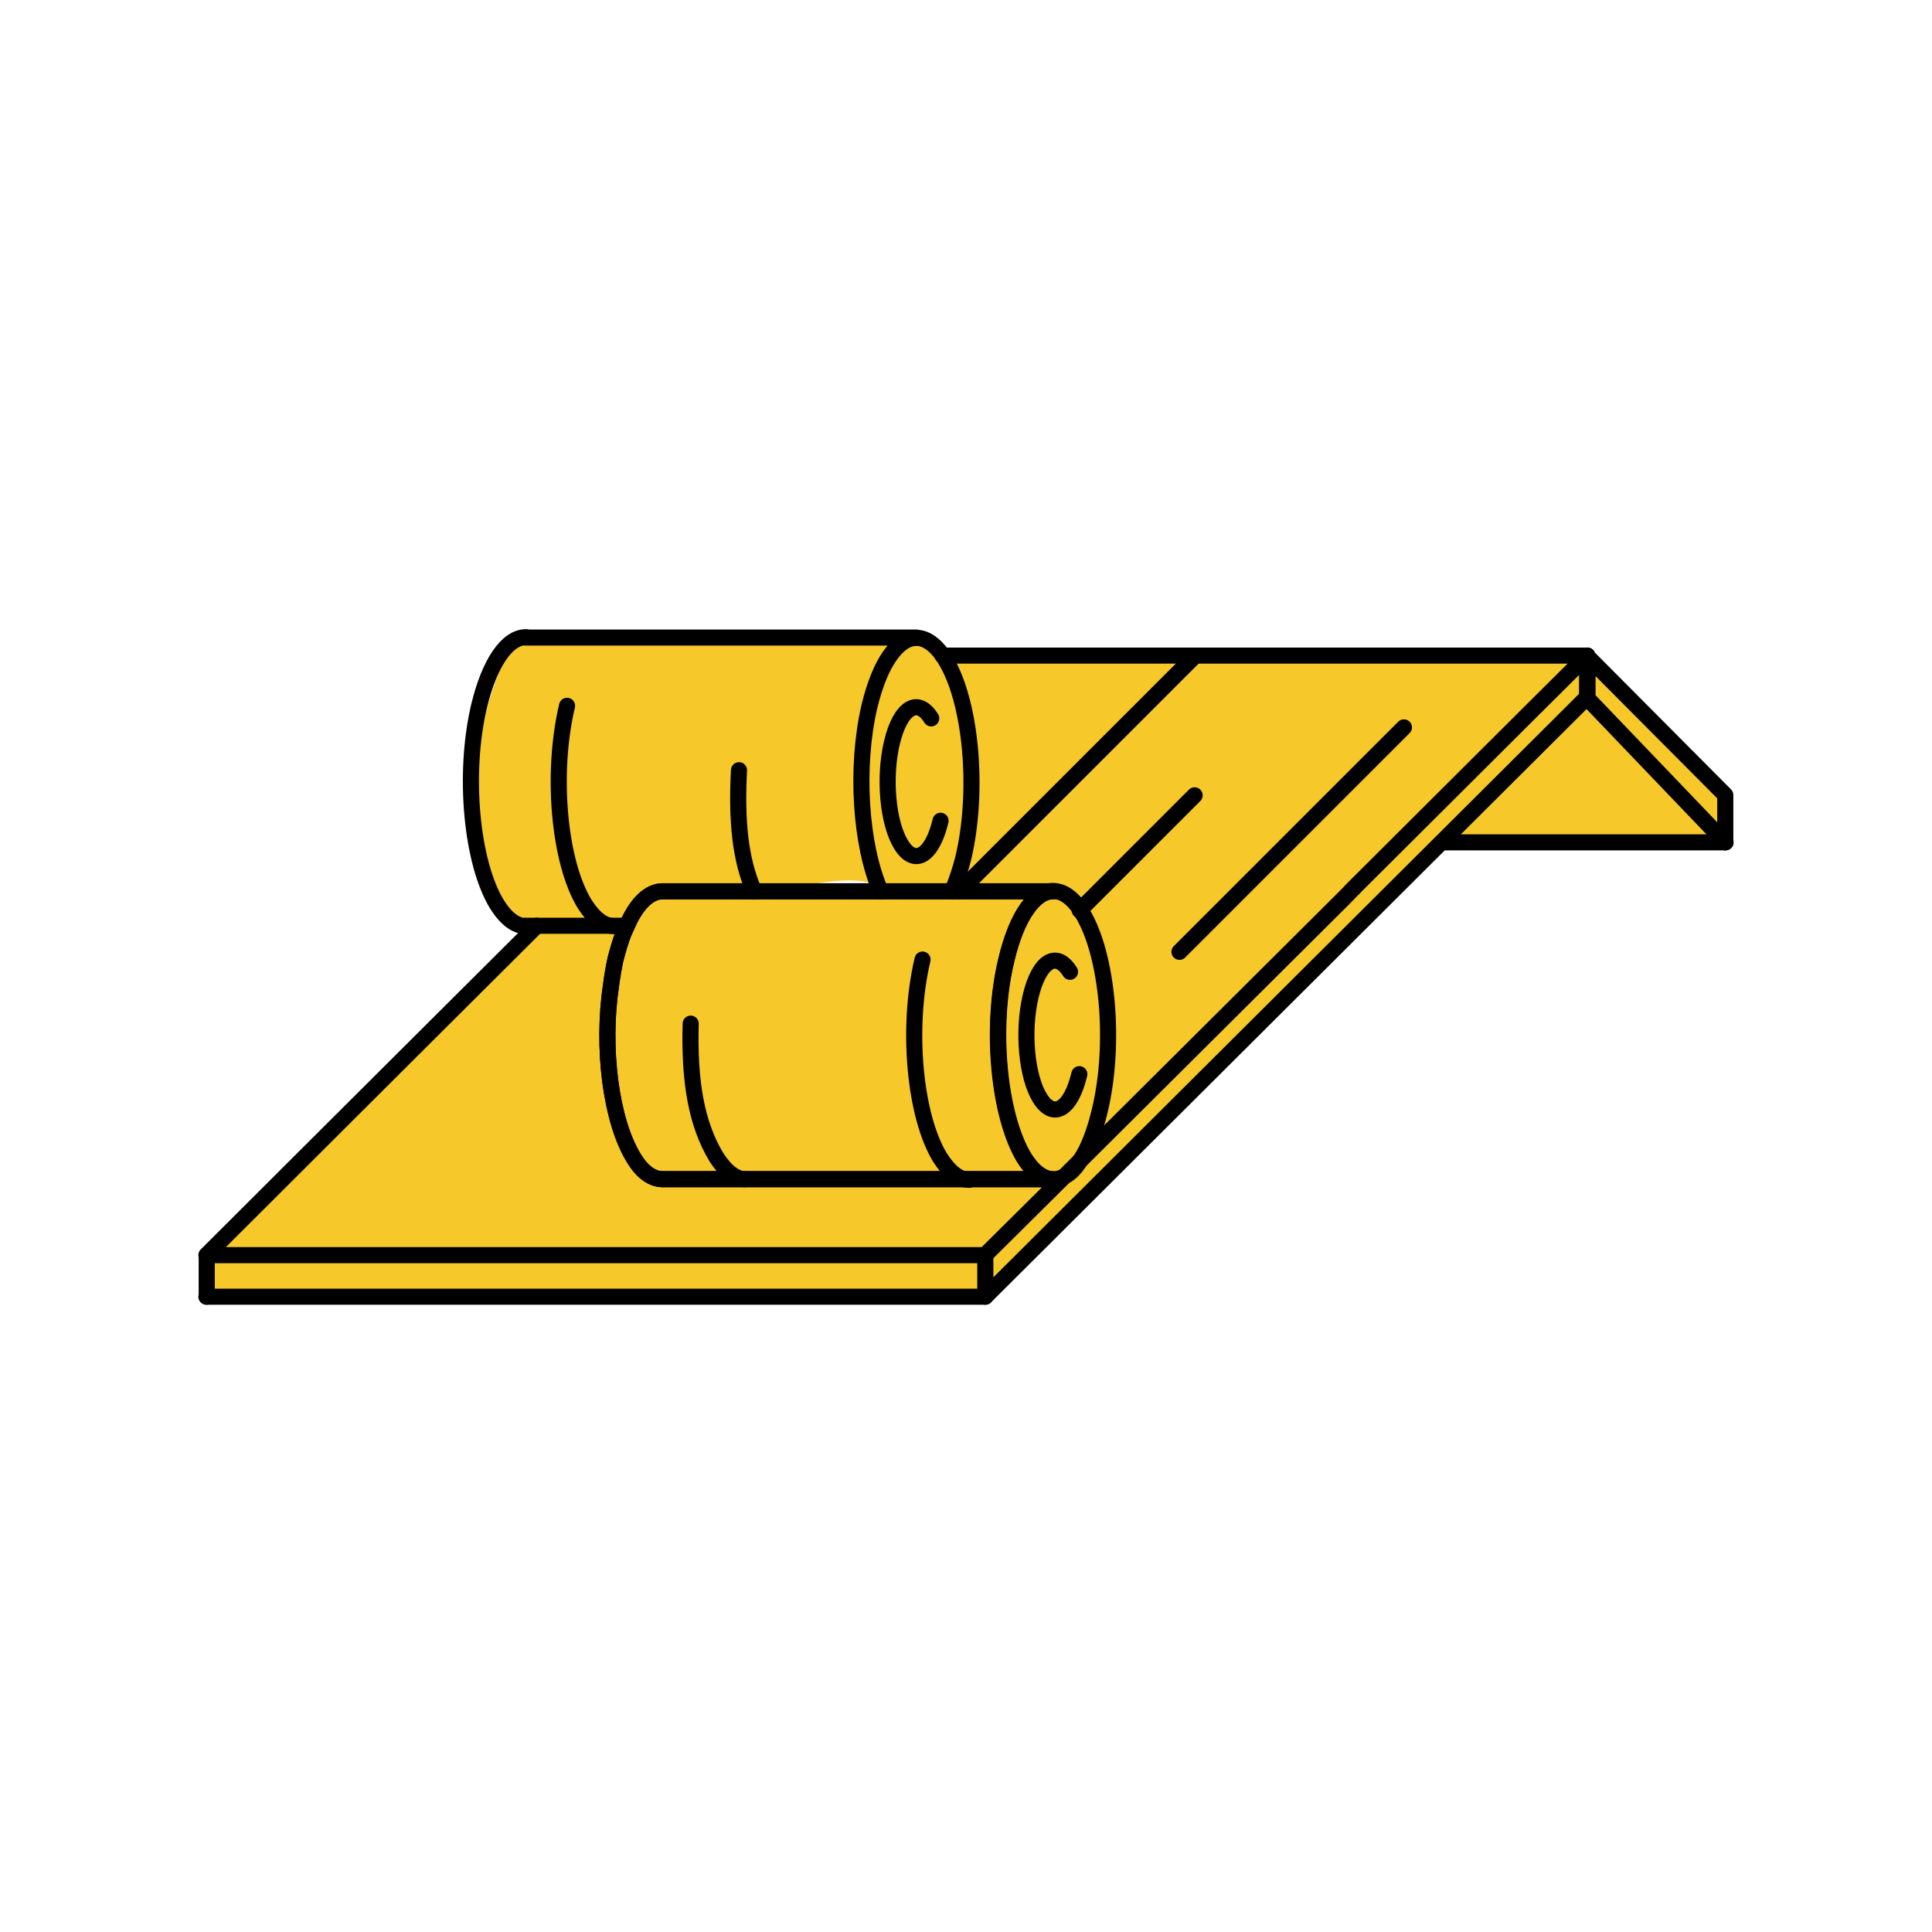 <?xml version="1.0" encoding="UTF-8"?>
<svg id="Réteg_2" xmlns="http://www.w3.org/2000/svg" viewBox="0 0 60 60">
  <defs>
    <style>
      .cls-1, .cls-2 {
        fill: none;
      }

      .cls-3 {
        fill: #f7c82a;
      }

      .cls-2 {
        stroke: #000;
        stroke-linecap: round;
        stroke-linejoin: round;
        stroke-width: .5px;
      }
    </style>
  </defs>
  <g id="Layer_3">
    <g>
      <path class="cls-3" d="M29.27,20.36h20.02v1.47l4.3,4.33s-8.73-.01-8.75,0l-2.33,2.25s-.36.4-.37.42l-7.72,7.65c-.14.23-3.64,3.71-3.81,3.79H6.41v-1.29s4.49-4.48,4.49-4.48l5.77-5.75h2.8c.3-.7.7-1.07,1.11-1.07h6.76c-.63-1.42-9.41,2.17-11.02,1.08-3.37-2.27-.66-8.48-.4-8.83.25-.36,12.24-.12,12.53-.12h.01c.26,0,.55.18.81.55Z"/>
      <polygon class="cls-3" points="49.3 20.39 53.58 24.69 53.58 26.16 49.3 21.69 49.3 20.39"/>
      <g>
        <path class="cls-2" d="M16.67,28.75l-5.77,5.75-4.49,4.48h24.18l2.46-2.44.48-.48,8.21-8.17.06-.06.22-.23s.04-.02.04-.04l5.63-5.61,1.6-1.59h-20.02M31.8,35.96c-.79-1.3-1.06-4.06-.55-6.15.32-1.36.88-2.12,1.44-2.13h-12.11c-.41,0-.81.37-1.11,1.07-.04.07-.06.14-.1.22-.1.24-.18.53-.26.84-.05.24-.1.49-.13.76-.3,1.96-.01,4.24.7,5.39.28.46.59.66.9.66h12c-.26-.05-.53-.26-.78-.66Z"/>
        <polyline class="cls-2" points="49.29 21.65 30.6 40.27 6.41 40.27"/>
        <line class="cls-2" x1="6.42" y1="38.98" x2="6.42" y2="40.27"/>
        <line class="cls-2" x1="30.6" y1="38.98" x2="30.6" y2="40.27"/>
        <line class="cls-2" x1="49.29" y1="20.36" x2="49.29" y2="21.66"/>
        <path class="cls-2" d="M27.35,27.68c-.63-1.42-.79-3.85-.35-5.74.17-.7.39-1.23.64-1.58.25-.36.53-.55.82-.55h.01c.26,0,.55.18.81.55.02.02.06.07.07.11.81,1.3,1.06,4.07.57,6.16-.1.4-.22.75-.35,1.05"/>
        <path class="cls-2" d="M17.61,21.92c-.5,2.11-.25,4.86.55,6.16.29.45.59.68.9.68"/>
        <path class="cls-2" d="M22.95,23.92c-.08,1.55.03,2.76.47,3.76"/>
        <path class="cls-2" d="M28.65,29.8c-.5,2.11-.25,4.86.55,6.16.29.45.59.68.9.68"/>
        <path class="cls-2" d="M21.45,31.79c-.05,1.78.17,3.11.8,4.15.29.45.59.68.9.68"/>
        <path class="cls-2" d="M28.92,22.31c-.42-.67-.96-.34-1.22.75s-.13,2.51.29,3.18.96.34,1.22-.75"/>
        <path class="cls-2" d="M33.23,30.18c-.42-.67-.96-.34-1.22.75s-.13,2.51.29,3.18.96.34,1.22-.75"/>
        <path class="cls-2" d="M16.33,28.76c-.31,0-.61-.22-.9-.68-.79-1.3-1.05-4.05-.55-6.16.33-1.36.88-2.13,1.45-2.13"/>
        <path class="cls-2" d="M34.15,34.51c-.16.66-.36,1.18-.61,1.54-.14.23-.31.4-.48.48-.14.08-.3.11-.47.08-.26-.05-.53-.26-.78-.66-.79-1.3-1.06-4.06-.55-6.15.32-1.36.88-2.12,1.44-2.13.29,0,.58.18.85.58.01.04.04.06.06.1.79,1.29,1.05,4.06.54,6.16Z"/>
        <path class="cls-2" d="M20.58,36.62c-.31,0-.63-.2-.9-.66-.71-1.16-1-3.43-.7-5.39.04-.26.08-.52.13-.76.08-.31.17-.6.26-.84.04-.07.06-.14.1-.22.3-.7.7-1.07,1.11-1.07"/>
        <polyline class="cls-2" points="19.47 28.75 19.01 28.75 18.93 28.75 16.67 28.75 16.33 28.75"/>
        <line class="cls-2" x1="16.34" y1="19.8" x2="28.46" y2="19.8"/>
        <polyline class="cls-2" points="32.69 27.68 29.81 27.68 29.56 27.68 27.35 27.68 23.48 27.68 23.42 27.68 20.58 27.68"/>
        <polyline class="cls-2" points="20.58 36.62 24.68 36.62 27.77 36.62 32.59 36.62 32.69 36.62"/>
        <line class="cls-2" x1="37.1" y1="20.38" x2="29.81" y2="27.67"/>
        <line class="cls-2" x1="36.63" y1="29.56" x2="43.6" y2="22.59"/>
        <line class="cls-2" x1="37.1" y1="24.7" x2="33.53" y2="28.27"/>
      </g>
      <polyline class="cls-2" points="49.3 20.36 49.3 20.39 53.58 24.69 53.58 26.16 49.3 21.69 49.3 20.39"/>
      <line class="cls-2" x1="53.59" y1="26.16" x2="44.83" y2="26.16"/>
    </g>
    <rect class="cls-1" width="60" height="60"/>
  </g>
</svg>